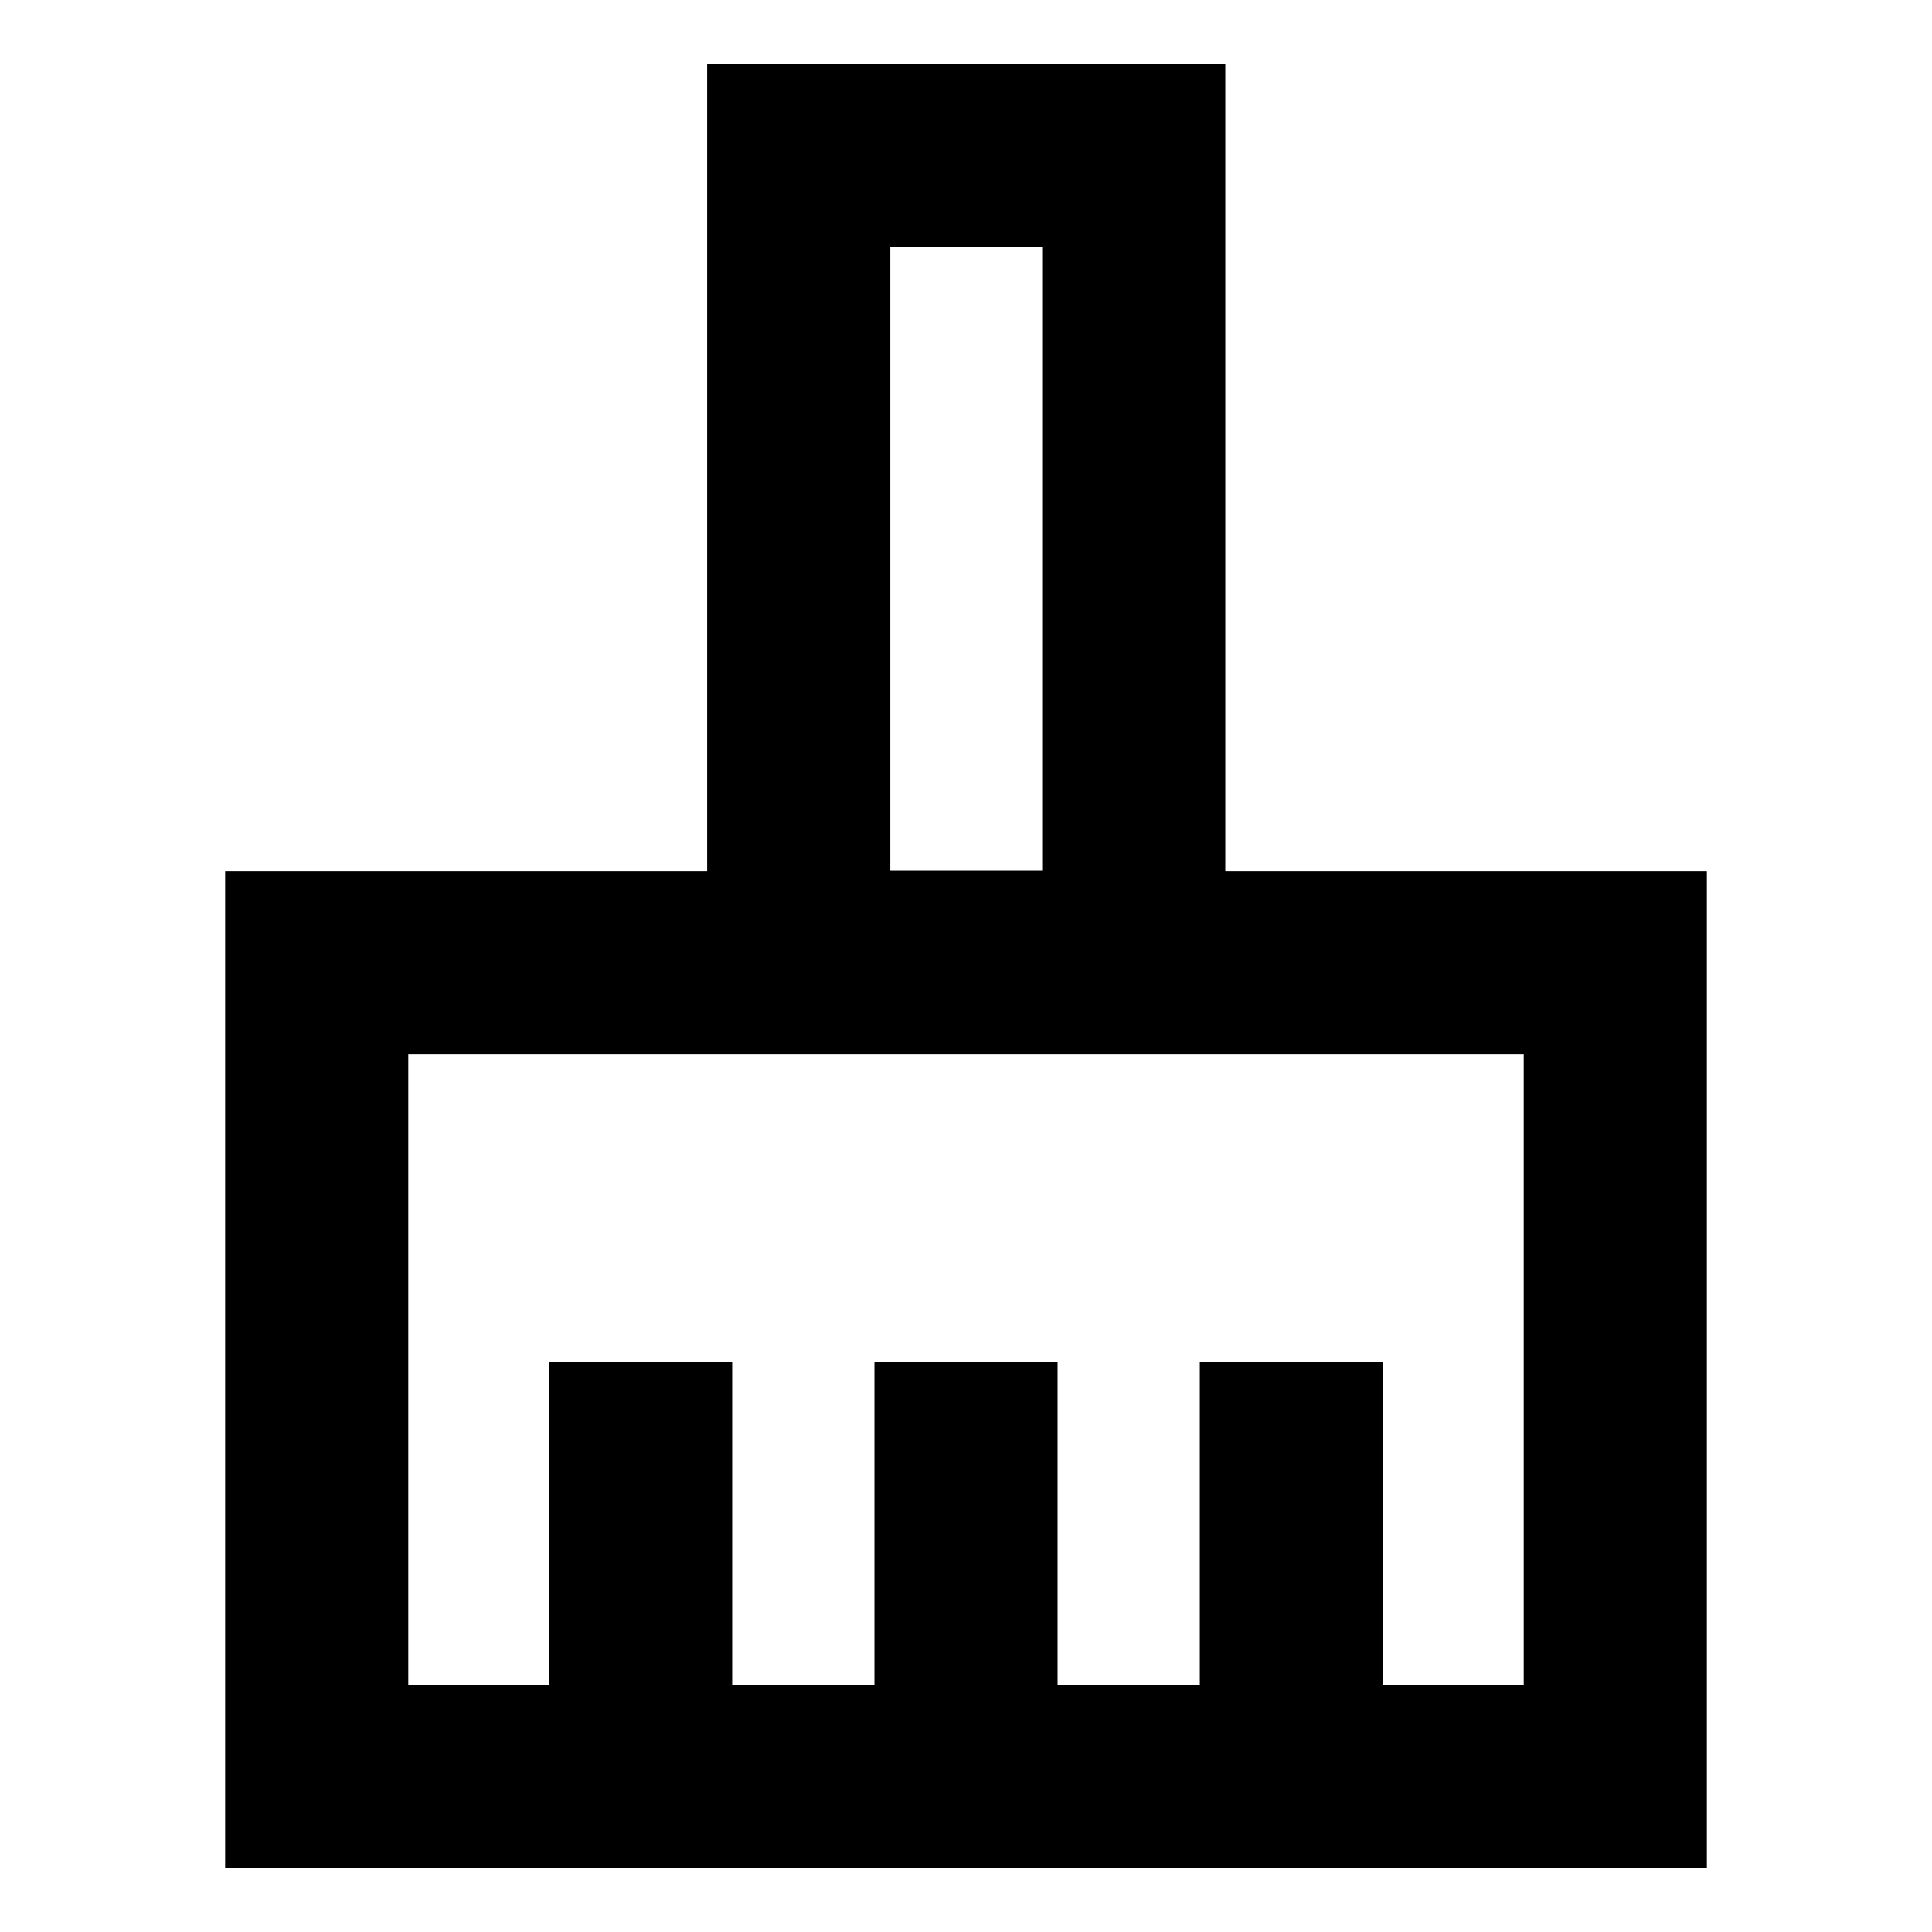 <svg xmlns="http://www.w3.org/2000/svg" height="24" viewBox="0 -960 960 960" width="24"><path d="M111.869-31.87v-495.304h239.522v-400.957h257.457v400.957h239.283v495.305H111.869Zm91.001-91h69.956v-160.239h91v160.239H434.5v-160.239h91v160.239h70.674v-160.239h91v160.239h69.956v-313.304H202.87v313.304Zm314.978-404.543V-837.13h-75.457v309.717h75.457Zm0 0h-75.457 75.457Z"/></svg>